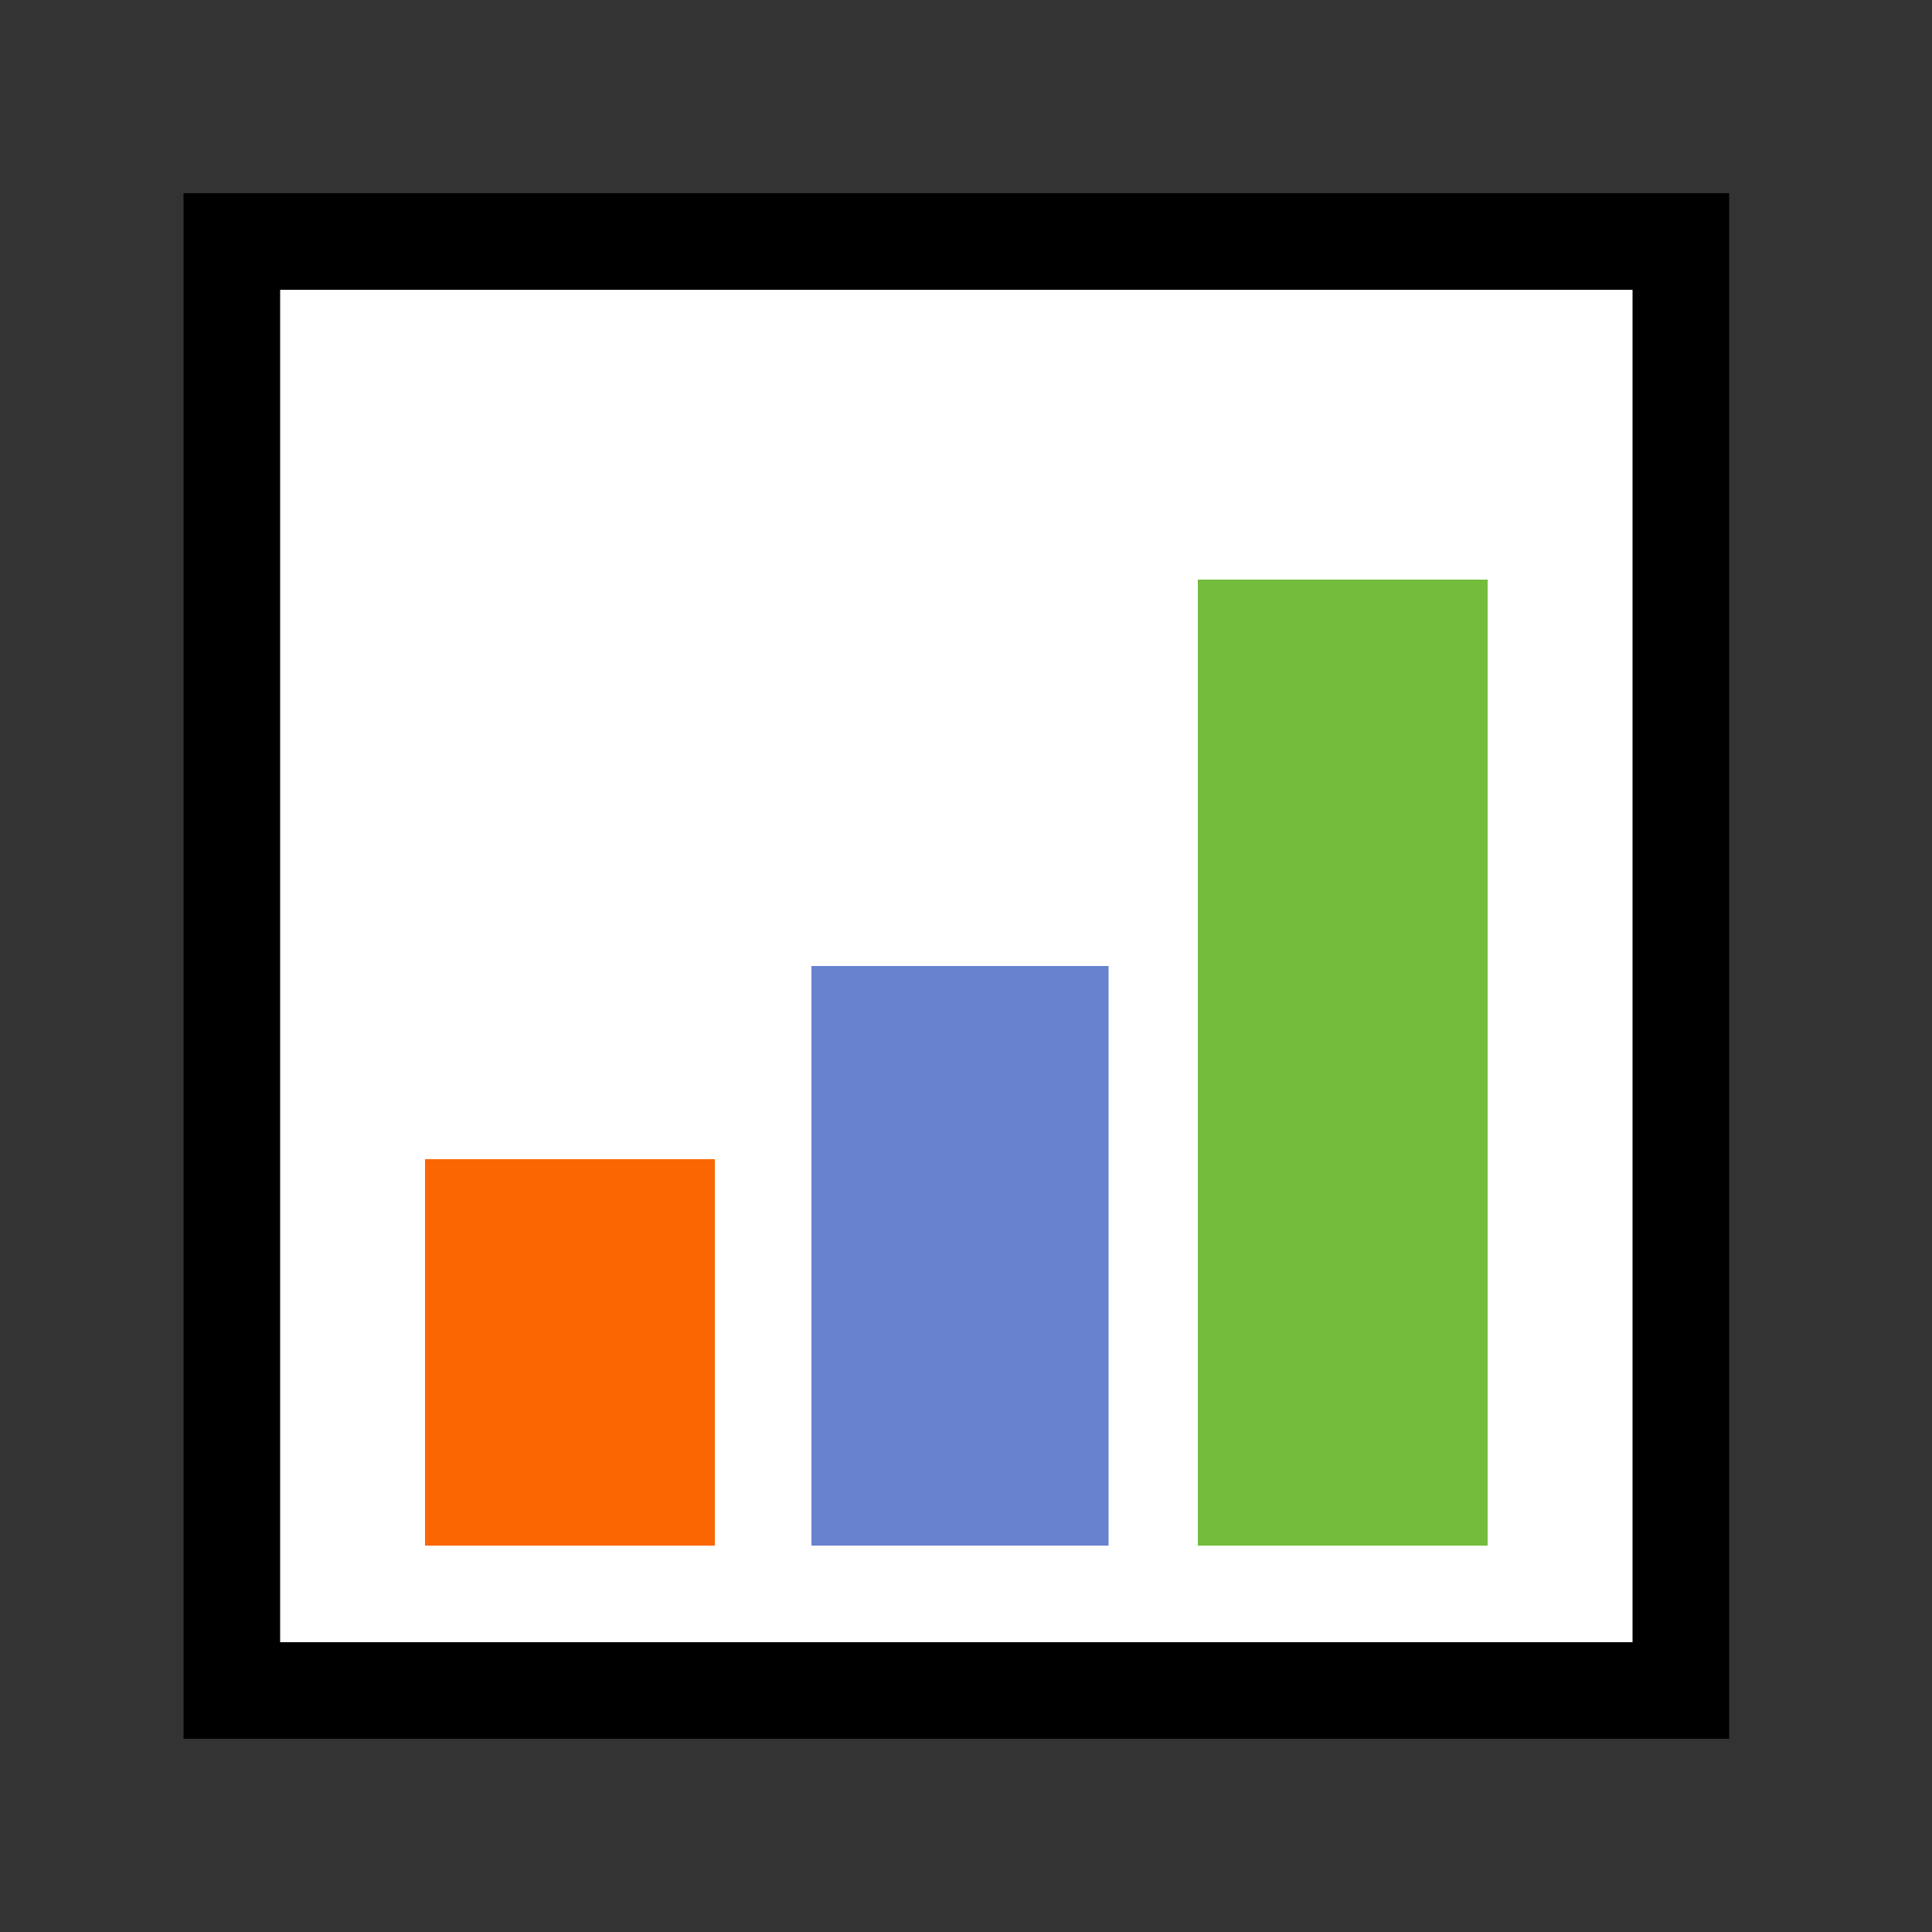 <svg version="1.1" viewBox="0 0 10 10" xmlns="http://www.w3.org/2000/svg">
<rect x="0" y="0" width="10" height="10" fill="#333333" stroke="none"/>
<rect x="1.2" y="1.25" width="7.5" height="7.5" ry="0" fill="#fff" stroke="#000" stroke-width=".5"/>
<rect x="2.2" y="6" width="1.5" height="2" fill="#fa6601" style="paint-order:stroke fill markers"/>
<rect x="4.2" y="5" width="1.538" height="3" fill="#6982cf" style="paint-order:stroke fill markers"/>
<rect x="6.2" y="3" width="1.5" height="5" fill="#74bd3c" style="paint-order:stroke fill markers"/>
</svg>
